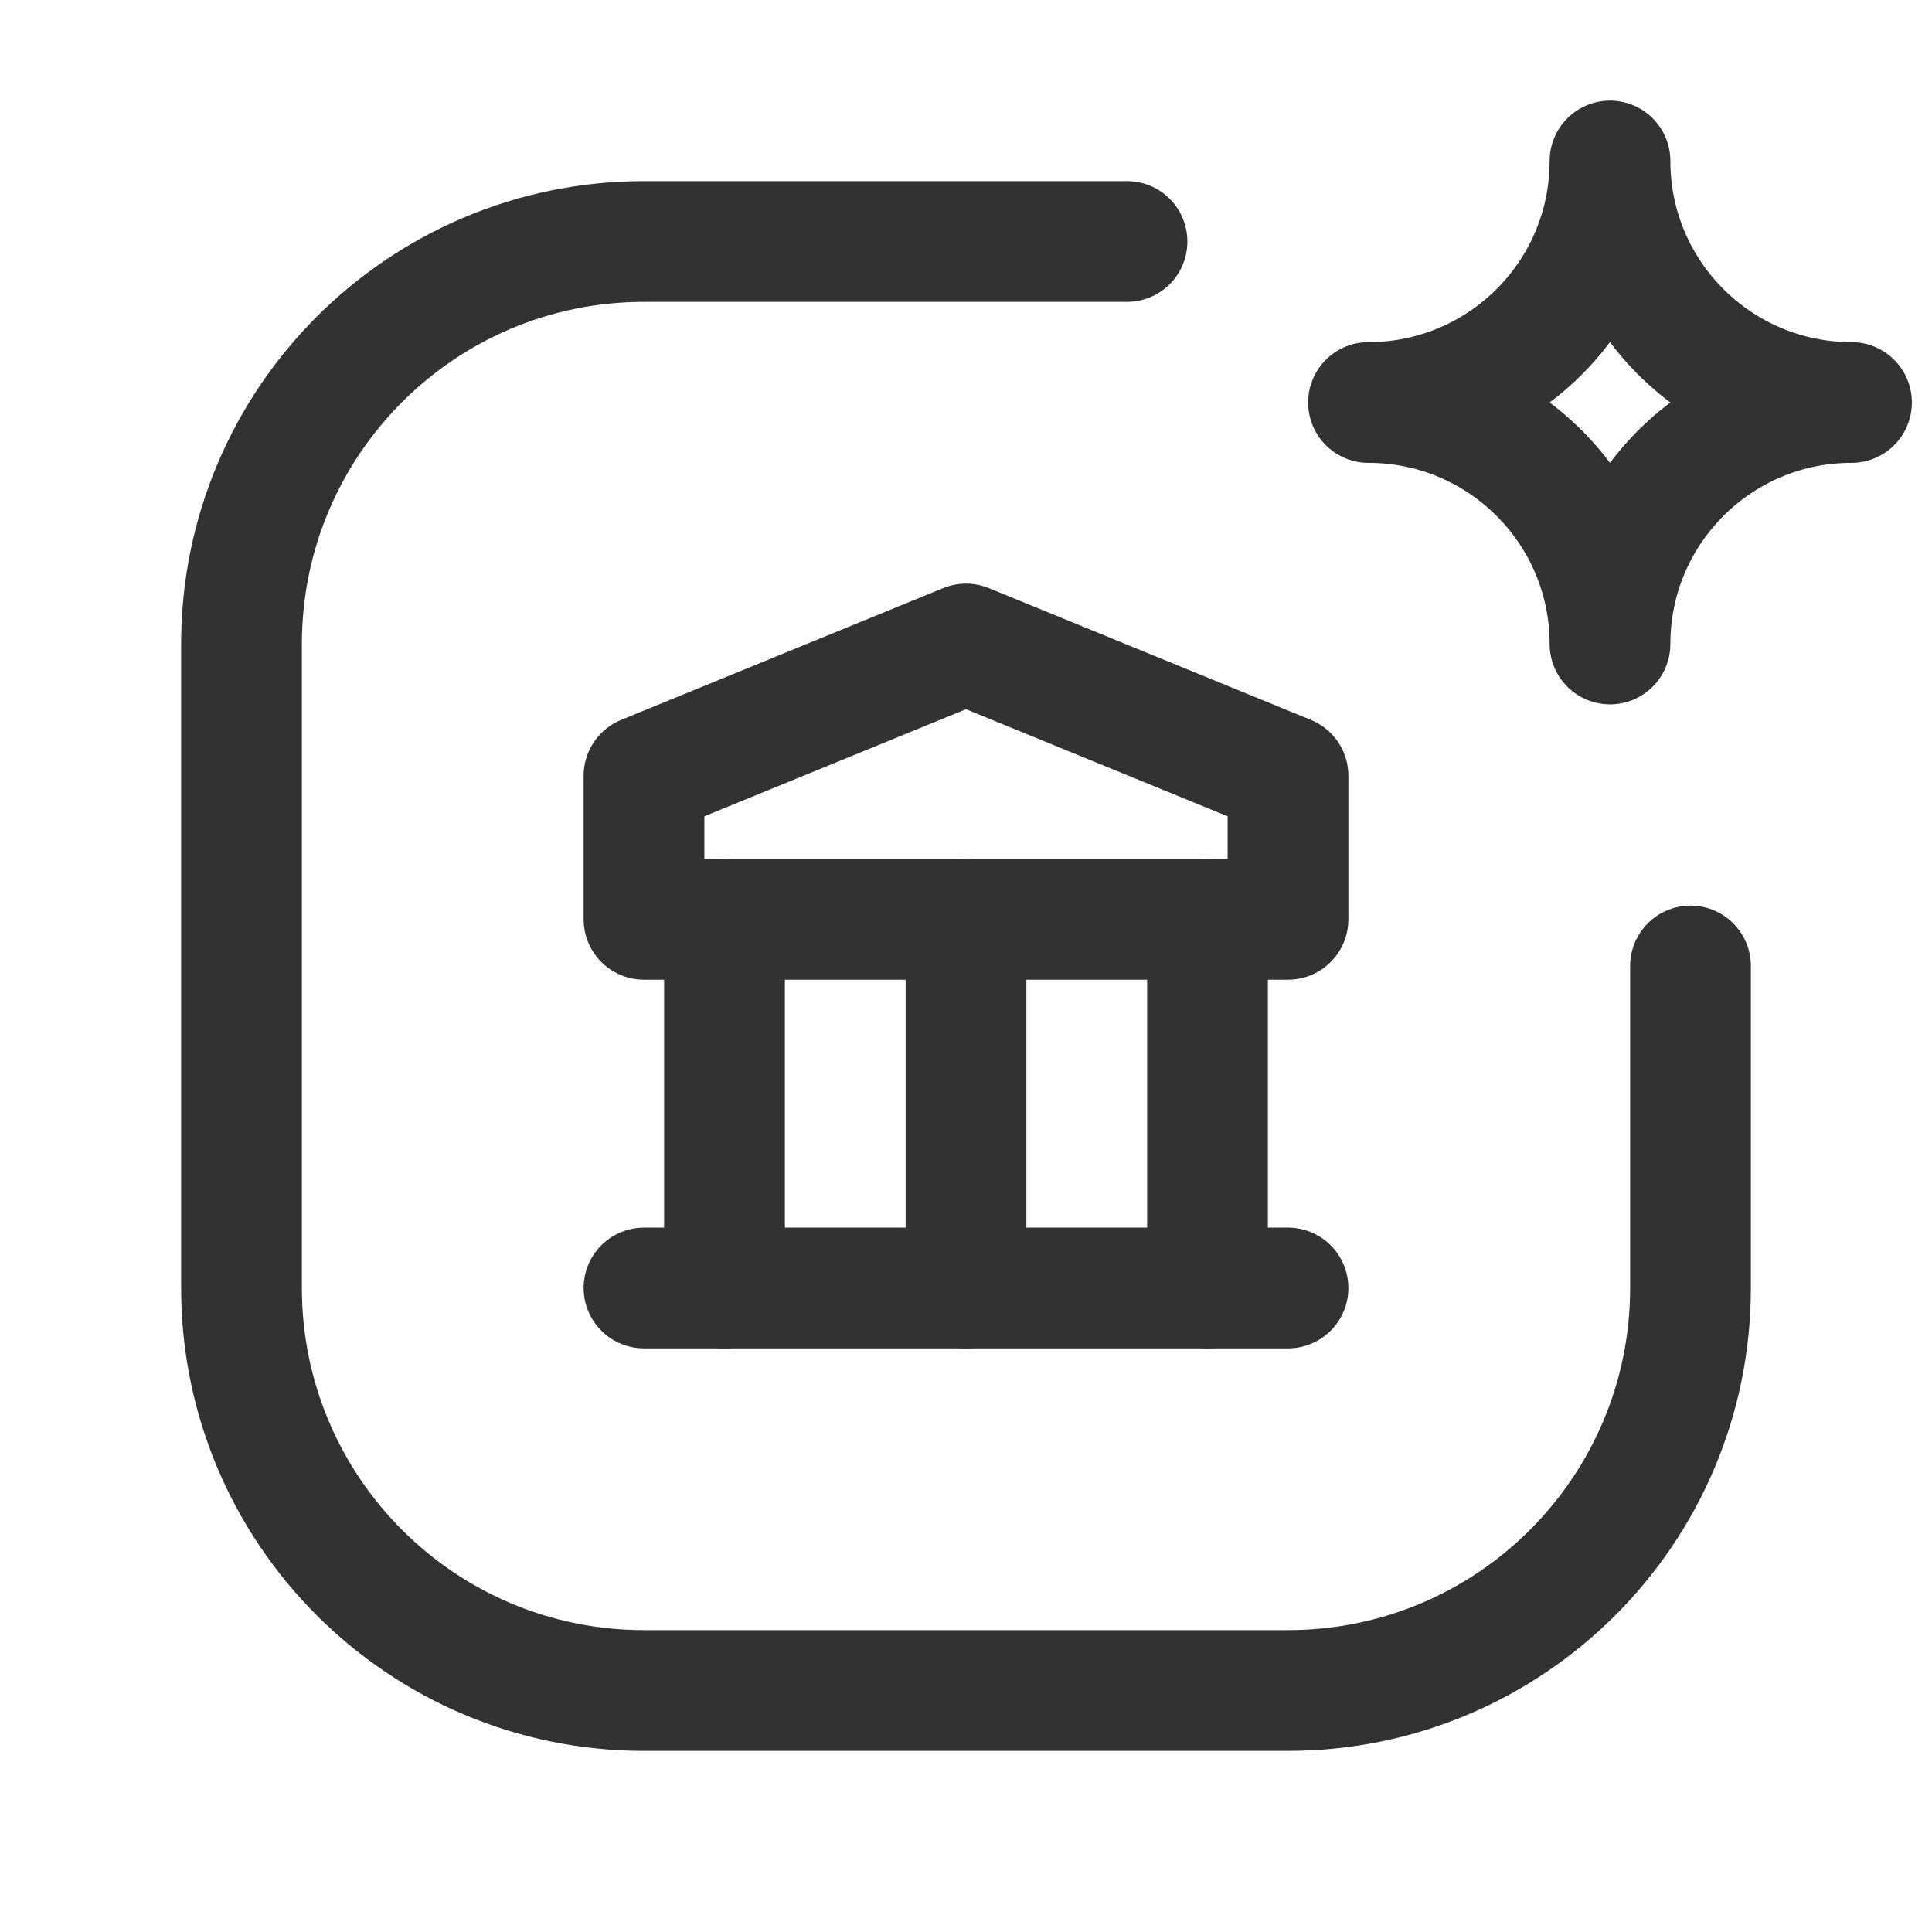 <?xml version="1.0" encoding="UTF-8"?><svg version="1.1" viewBox="0 0 24 24" xmlns="http://www.w3.org/2000/svg" xmlns:xlink="http://www.w3.org/1999/xlink"><g fill="none"><rect width="24" height="24"></rect><path stroke="#323232" stroke-linecap="round" stroke-linejoin="round" stroke-width="1.5" d="M9 16v-4.58"></path><path stroke="#323232" stroke-linecap="round" stroke-linejoin="round" stroke-width="1.5" d="M12 16v-4.58"></path><path stroke="#323232" stroke-linecap="round" stroke-linejoin="round" stroke-width="1.5" d="M15 16v-4.58"></path><path stroke="#323232" stroke-linecap="round" stroke-linejoin="round" stroke-width="1.5" d="M8 16h8"></path><path stroke="#323232" stroke-linecap="round" stroke-linejoin="round" stroke-width="1.5" d="M8 11.42h8v-1.783l-4-1.637 -4 1.637Z"></path><path stroke="#323232" stroke-linecap="round" stroke-linejoin="round" stroke-width="1.5" d="M20 8l3.55271e-14 4.52987e-07c-2.50178e-07-1.657 1.343-3 3-3l-1.31134e-07-3.55271e-15c-1.657-7.24234e-08-3-1.343-3-3 0 0 0-1.77636e-15 0-1.77636e-15v0c0 1.657-1.343 3-3 3l-1.31134e-07 2.66454e-15c1.657-7.24234e-08 3 1.343 3 3"></path><path stroke="#323232" stroke-linecap="round" stroke-linejoin="round" stroke-width="1.5" d="M21 12v4 0c0 2.761-2.239 5-5 5h-8l-2.18557e-07-7.10543e-15c-2.761-1.20706e-07-5-2.239-5-5 0 0 0-1.77636e-15 0-1.77636e-15v-8l5.68434e-14 7.54979e-07c-4.16963e-07-2.761 2.239-5 5-5h6"></path></g></svg>